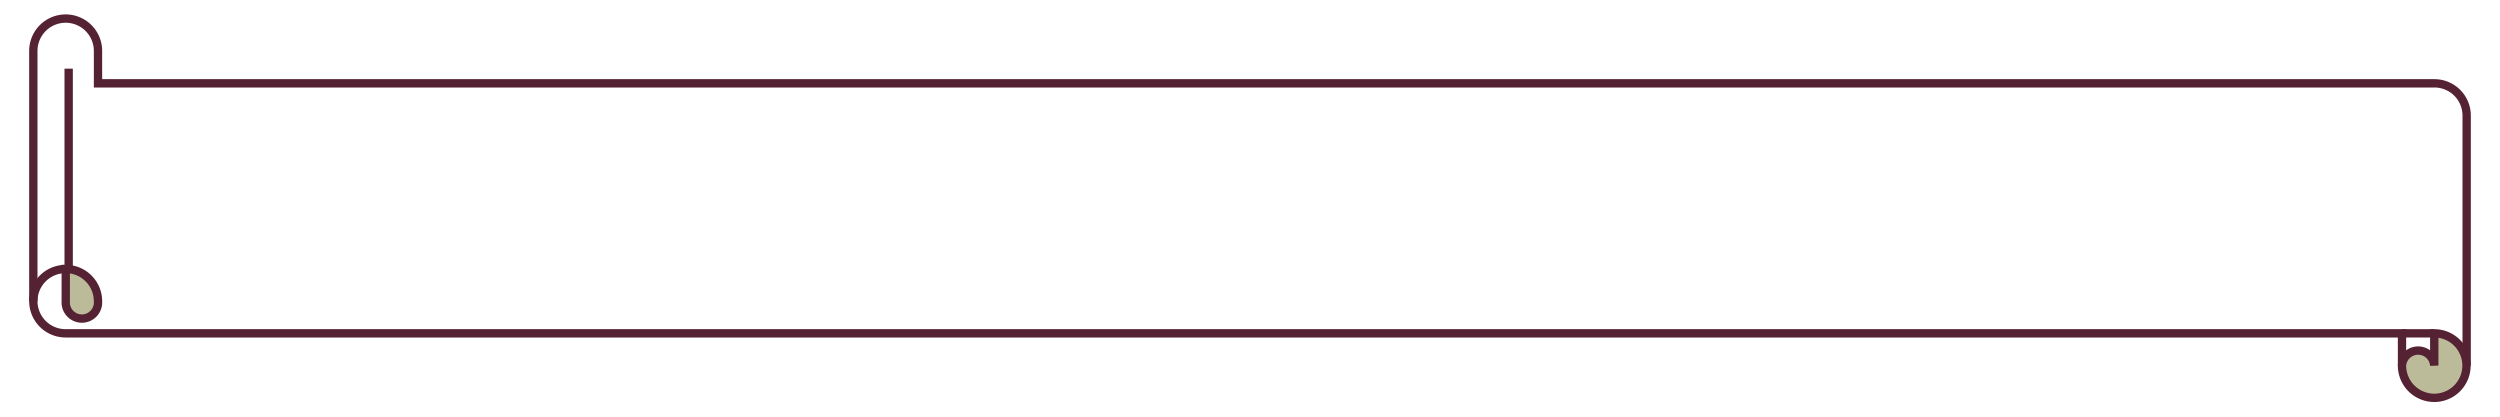 <svg xmlns="http://www.w3.org/2000/svg" width="300" height="50" viewBox="0 0 300 50">
	<defs>
		<style>.a{fill:none;}.a,.b{stroke:#523;stroke-miterlimit:10;}.b{fill:#bb9;}</style>
	</defs>
	<path class="a" d="M296,43.89v-30A3.87,3.87,0,0,0,292.11,10H11.76V6.11A3.87,3.87,0,0,0,4,6.11v30A3.87,3.87,0,0,0,7.89,40H288.24v3.87"/>
	<path class="a" d="M288.24,40h3.87"/>
	<path class="a" d="M7.89,32.28A3.87,3.87,0,0,0,4,36.15"/>
	<line class="a" x1="8.24" y1="34.41" x2="8.24" y2="8.24"/>
	<path class="b" d="M292.11,40a3.87,3.87,0,1,1-3.87,3.87,1.94,1.94,0,0,1,3.87,0Z"/>
	<path class="b" d="M7.89,36.15a1.94,1.94,0,1,0,3.87,0,3.87,3.87,0,0,0-3.87-3.87Z"/>
</svg>